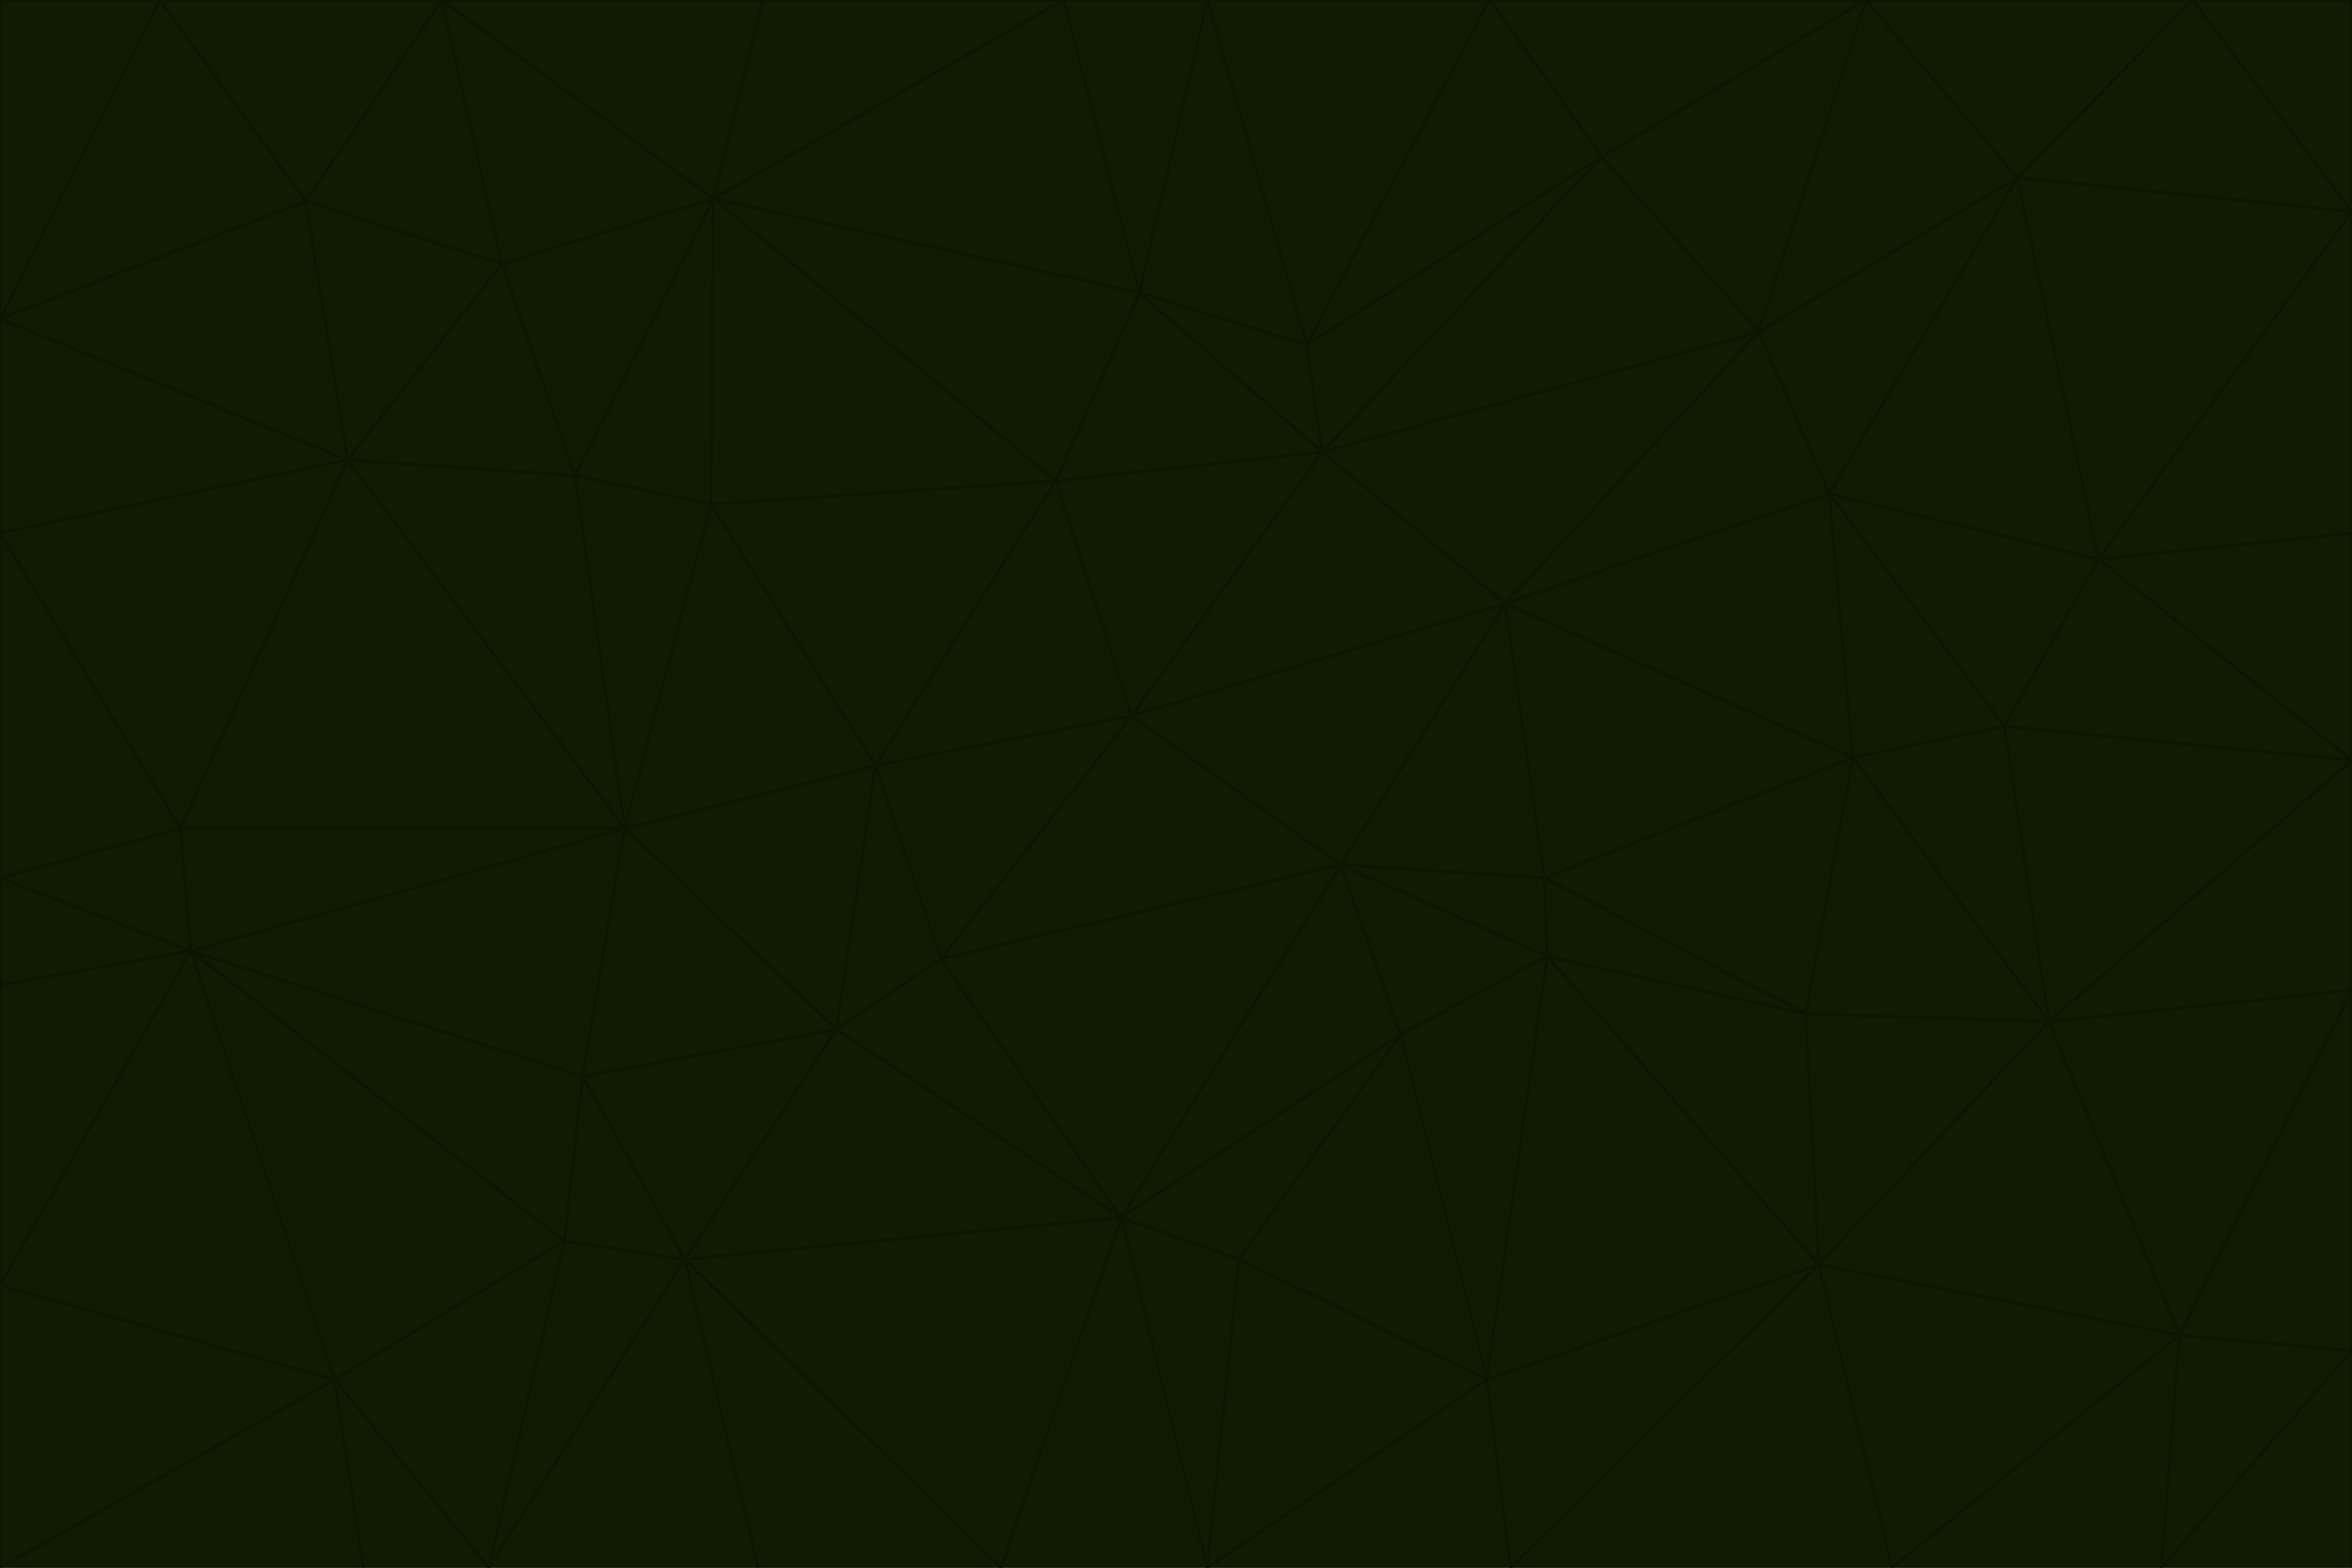 <svg id="visual" viewBox="0 0 900 600" width="900" height="600" xmlns="http://www.w3.org/2000/svg" xmlns:xlink="http://www.w3.org/1999/xlink" version="1.1"><g stroke-width="1" stroke-linejoin="bevel"><path d="M433 274L506 173L404 184Z" fill="#0f1b03" stroke="#0e1502"></path><path d="M506 173L436 112L404 184Z" fill="#0f1b03" stroke="#0e1502"></path><path d="M500 132L436 112L506 173Z" fill="#0f1b03" stroke="#0e1502"></path><path d="M433 274L576 231L506 173Z" fill="#0f1b03" stroke="#0e1502"></path><path d="M506 173L613 60L500 132Z" fill="#0f1b03" stroke="#0e1502"></path><path d="M433 274L513 331L576 231Z" fill="#0f1b03" stroke="#0e1502"></path><path d="M272 193L335 293L404 184Z" fill="#0f1b03" stroke="#0e1502"></path><path d="M404 184L335 293L433 274Z" fill="#0f1b03" stroke="#0e1502"></path><path d="M433 274L360 367L513 331Z" fill="#0f1b03" stroke="#0e1502"></path><path d="M513 331L591 336L576 231Z" fill="#0f1b03" stroke="#0e1502"></path><path d="M335 293L360 367L433 274Z" fill="#0f1b03" stroke="#0e1502"></path><path d="M513 331L592 366L591 336Z" fill="#0f1b03" stroke="#0e1502"></path><path d="M273 76L272 193L404 184Z" fill="#0f1b03" stroke="#0e1502"></path><path d="M335 293L320 394L360 367Z" fill="#0f1b03" stroke="#0e1502"></path><path d="M429 466L536 396L513 331Z" fill="#0f1b03" stroke="#0e1502"></path><path d="M536 396L592 366L513 331Z" fill="#0f1b03" stroke="#0e1502"></path><path d="M570 0L462 0L500 132Z" fill="#0f1b03" stroke="#0e1502"></path><path d="M500 132L462 0L436 112Z" fill="#0f1b03" stroke="#0e1502"></path><path d="M436 112L273 76L404 184Z" fill="#0f1b03" stroke="#0e1502"></path><path d="M673 127L506 173L576 231Z" fill="#0f1b03" stroke="#0e1502"></path><path d="M673 127L613 60L506 173Z" fill="#0f1b03" stroke="#0e1502"></path><path d="M673 127L576 231L700 189Z" fill="#0f1b03" stroke="#0e1502"></path><path d="M462 0L407 0L436 112Z" fill="#0f1b03" stroke="#0e1502"></path><path d="M239 317L320 394L335 293Z" fill="#0f1b03" stroke="#0e1502"></path><path d="M360 367L429 466L513 331Z" fill="#0f1b03" stroke="#0e1502"></path><path d="M700 189L576 231L709 290Z" fill="#0f1b03" stroke="#0e1502"></path><path d="M407 0L273 76L436 112Z" fill="#0f1b03" stroke="#0e1502"></path><path d="M273 76L220 182L272 193Z" fill="#0f1b03" stroke="#0e1502"></path><path d="M272 193L239 317L335 293Z" fill="#0f1b03" stroke="#0e1502"></path><path d="M220 182L239 317L272 193Z" fill="#0f1b03" stroke="#0e1502"></path><path d="M709 290L576 231L591 336Z" fill="#0f1b03" stroke="#0e1502"></path><path d="M714 0L570 0L613 60Z" fill="#0f1b03" stroke="#0e1502"></path><path d="M613 60L570 0L500 132Z" fill="#0f1b03" stroke="#0e1502"></path><path d="M320 394L429 466L360 367Z" fill="#0f1b03" stroke="#0e1502"></path><path d="M696 484L691 388L592 366Z" fill="#0f1b03" stroke="#0e1502"></path><path d="M691 388L709 290L591 336Z" fill="#0f1b03" stroke="#0e1502"></path><path d="M429 466L474 482L536 396Z" fill="#0f1b03" stroke="#0e1502"></path><path d="M592 366L691 388L591 336Z" fill="#0f1b03" stroke="#0e1502"></path><path d="M407 0L292 0L273 76Z" fill="#0f1b03" stroke="#0e1502"></path><path d="M273 76L192 101L220 182Z" fill="#0f1b03" stroke="#0e1502"></path><path d="M569 528L592 366L536 396Z" fill="#0f1b03" stroke="#0e1502"></path><path d="M169 0L192 101L273 76Z" fill="#0f1b03" stroke="#0e1502"></path><path d="M73 364L223 412L239 317Z" fill="#0f1b03" stroke="#0e1502"></path><path d="M239 317L223 412L320 394Z" fill="#0f1b03" stroke="#0e1502"></path><path d="M320 394L262 482L429 466Z" fill="#0f1b03" stroke="#0e1502"></path><path d="M462 600L569 528L474 482Z" fill="#0f1b03" stroke="#0e1502"></path><path d="M133 176L239 317L220 182Z" fill="#0f1b03" stroke="#0e1502"></path><path d="M709 290L767 278L700 189Z" fill="#0f1b03" stroke="#0e1502"></path><path d="M772 68L714 0L673 127Z" fill="#0f1b03" stroke="#0e1502"></path><path d="M784 391L767 278L709 290Z" fill="#0f1b03" stroke="#0e1502"></path><path d="M192 101L133 176L220 182Z" fill="#0f1b03" stroke="#0e1502"></path><path d="M462 600L474 482L429 466Z" fill="#0f1b03" stroke="#0e1502"></path><path d="M474 482L569 528L536 396Z" fill="#0f1b03" stroke="#0e1502"></path><path d="M223 412L262 482L320 394Z" fill="#0f1b03" stroke="#0e1502"></path><path d="M772 68L673 127L700 189Z" fill="#0f1b03" stroke="#0e1502"></path><path d="M673 127L714 0L613 60Z" fill="#0f1b03" stroke="#0e1502"></path><path d="M767 278L803 214L700 189Z" fill="#0f1b03" stroke="#0e1502"></path><path d="M803 214L772 68L700 189Z" fill="#0f1b03" stroke="#0e1502"></path><path d="M73 364L216 475L223 412Z" fill="#0f1b03" stroke="#0e1502"></path><path d="M223 412L216 475L262 482Z" fill="#0f1b03" stroke="#0e1502"></path><path d="M569 528L696 484L592 366Z" fill="#0f1b03" stroke="#0e1502"></path><path d="M691 388L784 391L709 290Z" fill="#0f1b03" stroke="#0e1502"></path><path d="M900 291L900 204L803 214Z" fill="#0f1b03" stroke="#0e1502"></path><path d="M192 101L117 77L133 176Z" fill="#0f1b03" stroke="#0e1502"></path><path d="M292 0L169 0L273 76Z" fill="#0f1b03" stroke="#0e1502"></path><path d="M696 484L784 391L691 388Z" fill="#0f1b03" stroke="#0e1502"></path><path d="M169 0L117 77L192 101Z" fill="#0f1b03" stroke="#0e1502"></path><path d="M383 600L462 600L429 466Z" fill="#0f1b03" stroke="#0e1502"></path><path d="M569 528L578 600L696 484Z" fill="#0f1b03" stroke="#0e1502"></path><path d="M383 600L429 466L262 482Z" fill="#0f1b03" stroke="#0e1502"></path><path d="M290 600L383 600L262 482Z" fill="#0f1b03" stroke="#0e1502"></path><path d="M462 600L578 600L569 528Z" fill="#0f1b03" stroke="#0e1502"></path><path d="M0 204L69 317L133 176Z" fill="#0f1b03" stroke="#0e1502"></path><path d="M133 176L69 317L239 317Z" fill="#0f1b03" stroke="#0e1502"></path><path d="M69 317L73 364L239 317Z" fill="#0f1b03" stroke="#0e1502"></path><path d="M187 600L262 482L216 475Z" fill="#0f1b03" stroke="#0e1502"></path><path d="M187 600L290 600L262 482Z" fill="#0f1b03" stroke="#0e1502"></path><path d="M900 81L839 0L772 68Z" fill="#0f1b03" stroke="#0e1502"></path><path d="M772 68L839 0L714 0Z" fill="#0f1b03" stroke="#0e1502"></path><path d="M900 81L772 68L803 214Z" fill="#0f1b03" stroke="#0e1502"></path><path d="M900 291L803 214L767 278Z" fill="#0f1b03" stroke="#0e1502"></path><path d="M784 391L900 291L767 278Z" fill="#0f1b03" stroke="#0e1502"></path><path d="M900 379L900 291L784 391Z" fill="#0f1b03" stroke="#0e1502"></path><path d="M834 511L784 391L696 484Z" fill="#0f1b03" stroke="#0e1502"></path><path d="M169 0L61 0L117 77Z" fill="#0f1b03" stroke="#0e1502"></path><path d="M0 122L0 204L133 176Z" fill="#0f1b03" stroke="#0e1502"></path><path d="M73 364L128 528L216 475Z" fill="#0f1b03" stroke="#0e1502"></path><path d="M0 122L133 176L117 77Z" fill="#0f1b03" stroke="#0e1502"></path><path d="M69 317L0 336L73 364Z" fill="#0f1b03" stroke="#0e1502"></path><path d="M73 364L0 492L128 528Z" fill="#0f1b03" stroke="#0e1502"></path><path d="M900 204L900 81L803 214Z" fill="#0f1b03" stroke="#0e1502"></path><path d="M578 600L724 600L696 484Z" fill="#0f1b03" stroke="#0e1502"></path><path d="M61 0L0 122L117 77Z" fill="#0f1b03" stroke="#0e1502"></path><path d="M834 511L900 379L784 391Z" fill="#0f1b03" stroke="#0e1502"></path><path d="M128 528L187 600L216 475Z" fill="#0f1b03" stroke="#0e1502"></path><path d="M0 204L0 336L69 317Z" fill="#0f1b03" stroke="#0e1502"></path><path d="M724 600L834 511L696 484Z" fill="#0f1b03" stroke="#0e1502"></path><path d="M0 336L0 377L73 364Z" fill="#0f1b03" stroke="#0e1502"></path><path d="M128 528L139 600L187 600Z" fill="#0f1b03" stroke="#0e1502"></path><path d="M900 81L900 0L839 0Z" fill="#0f1b03" stroke="#0e1502"></path><path d="M0 600L139 600L128 528Z" fill="#0f1b03" stroke="#0e1502"></path><path d="M61 0L0 0L0 122Z" fill="#0f1b03" stroke="#0e1502"></path><path d="M724 600L827 600L834 511Z" fill="#0f1b03" stroke="#0e1502"></path><path d="M834 511L900 517L900 379Z" fill="#0f1b03" stroke="#0e1502"></path><path d="M827 600L900 517L834 511Z" fill="#0f1b03" stroke="#0e1502"></path><path d="M0 377L0 492L73 364Z" fill="#0f1b03" stroke="#0e1502"></path><path d="M827 600L900 600L900 517Z" fill="#0f1b03" stroke="#0e1502"></path><path d="M0 492L0 600L128 528Z" fill="#0f1b03" stroke="#0e1502"></path></g></svg>